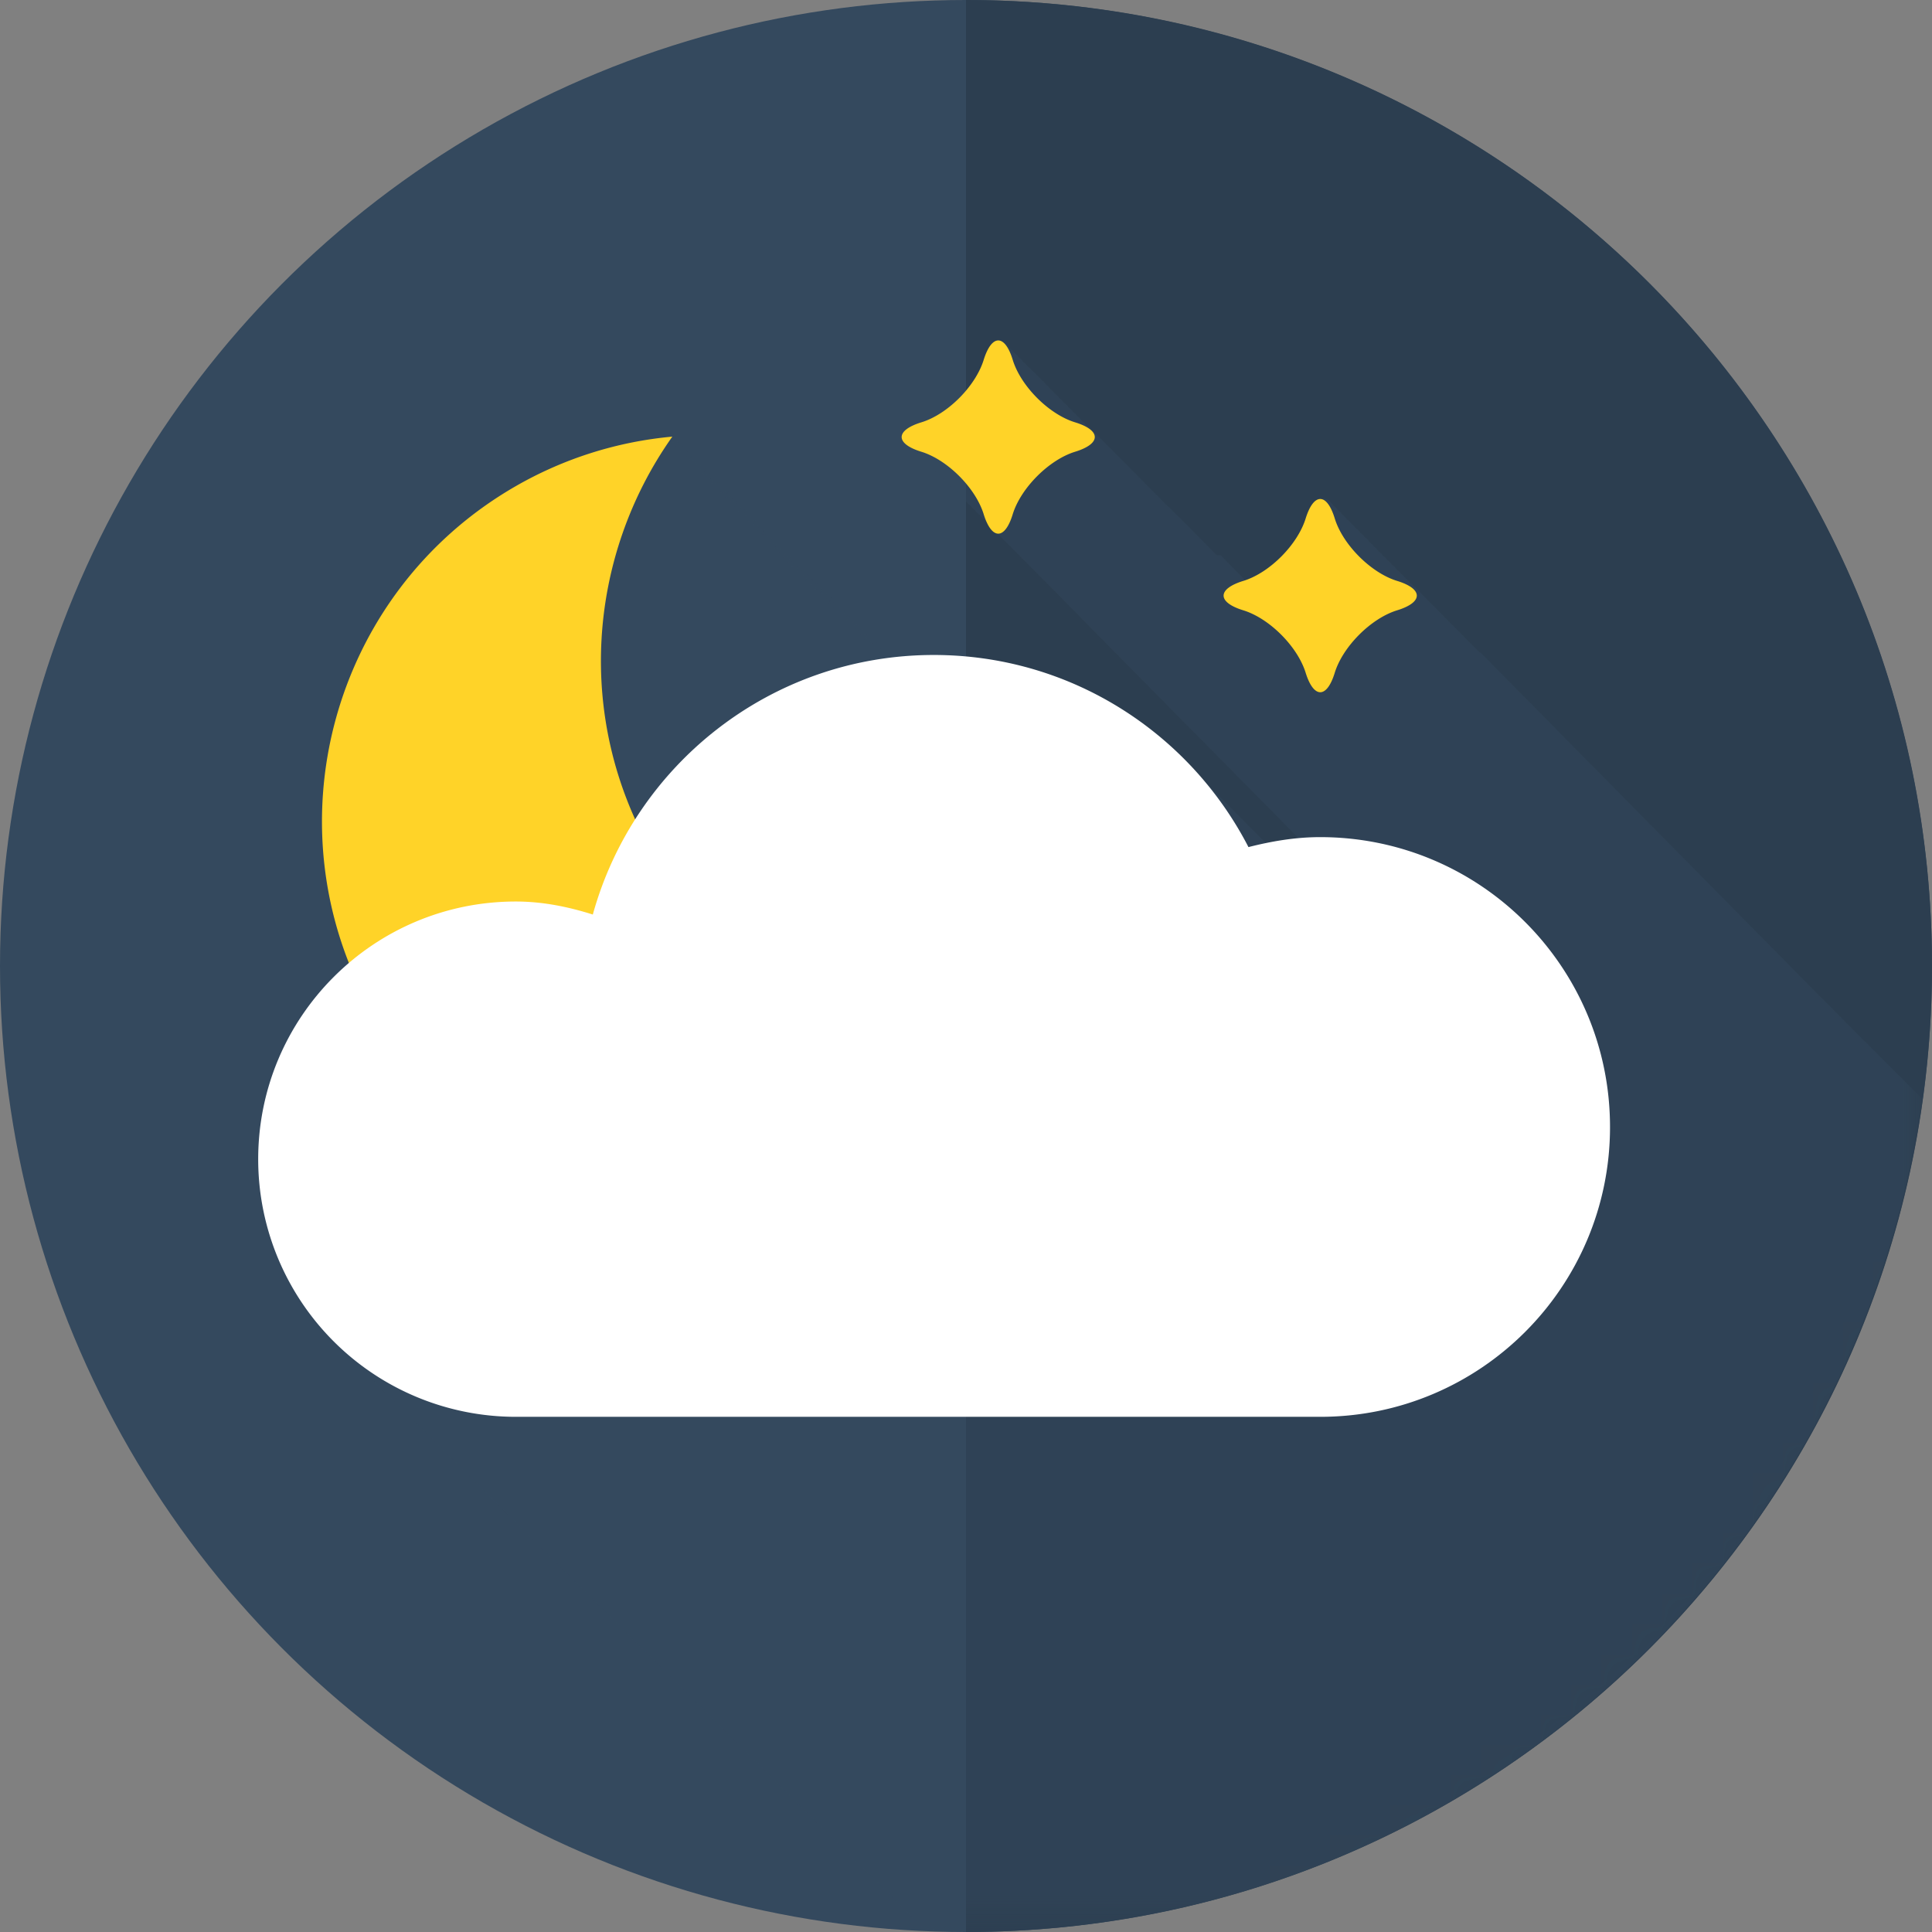 <svg xmlns="http://www.w3.org/2000/svg" width="64" height="64"><rect width="100%" height="100%" fill="#808080" stroke="none"/><circle fill="#34495E" cx="32" cy="32" r="32"/><path fill="#2C3E50" d="M32 64c17.673 0 32-14.327 32-32S49.673 0 32 0v64z"/><defs><filter id="a" filterUnits="userSpaceOnUse" x="8.55" y="11.296" width="55.115" height="52.704"><feColorMatrix values="1 0 0 0 0 0 1 0 0 0 0 0 1 0 0 0 0 0 1 0"/></filter></defs><mask maskUnits="userSpaceOnUse" x="8.55" y="11.296" width="55.115" height="52.704" id="c"><g filter="url(#a)"><radialGradient id="b" cx="70.78" cy="590.999" r="37.333" gradientTransform="translate(-41.98 -562.2)" gradientUnits="userSpaceOnUse"><stop offset="0" stop-color="#fff"/><stop offset=".113" stop-color="#e8e8e8"/><stop offset=".349" stop-color="#adadad"/><stop offset=".687" stop-color="#4e4e4e"/><stop offset=".952"/></radialGradient><circle fill="url(#b)" cx="28.8" cy="28.8" r="37.333"/></g></mask><g opacity=".4" mask="url(#c)"><path fill="#34495E" d="M63.665 36.389c-.013-.014-.022-.027-.042-.041-.023-.035-.048-.048-.073-.074-.024-.024-.041-.053-.079-.076-.023-.034-.046-.051-.072-.075-.024-.024-.041-.048-.076-.075-.023-.033-.047-.048-.071-.07-.024-.029-.044-.055-.083-.08-.021-.033-.044-.045-.066-.069-.024-.029-.041-.05-.08-.079-.023-.033-.045-.051-.071-.075-.025-.024-.044-.05-.077-.075-.025-.035-.048-.05-.075-.074-.024-.024-.042-.051-.075-.074-.023-.034-.048-.047-.07-.073-.028-.026-.045-.052-.082-.079-.021-.035-.043-.048-.069-.072-.024-.024-.044-.051-.077-.076-.025-.037-.05-.049-.074-.078-.027-.021-.045-.047-.076-.07-.025-.033-.047-.05-.073-.075-.025-.024-.042-.05-.075-.075-.025-.037-.046-.05-.073-.076-.026-.024-.044-.049-.077-.072-.023-.038-.05-.051-.074-.08-.026-.023-.043-.049-.074-.07-.027-.037-.049-.05-.075-.074-.024-.024-.044-.053-.077-.078-.027-.035-.048-.047-.072-.074-.024-.024-.043-.049-.078-.072-.023-.038-.047-.055-.074-.079-.024-.024-.039-.048-.072-.071-.025-.035-.048-.052-.075-.078-.024-.025-.044-.051-.079-.076-.025-.032-.048-.049-.072-.076-.027-.025-.045-.049-.075-.074-.026-.035-.048-.049-.072-.072-.024-.027-.042-.056-.079-.08-.025-.035-.046-.049-.07-.074-.029-.025-.045-.051-.08-.075-.021-.033-.045-.052-.069-.077s-.042-.048-.077-.074c-.023-.035-.048-.053-.072-.076-.027-.025-.047-.052-.08-.076-.024-.032-.05-.049-.07-.074-.029-.025-.047-.051-.079-.074-.024-.033-.046-.049-.07-.074-.028-.025-.046-.051-.079-.076-.025-.035-.046-.049-.072-.074-.025-.025-.045-.049-.076-.074-.023-.036-.047-.053-.076-.079-.024-.026-.041-.05-.075-.075-.024-.033-.045-.049-.069-.074-.025-.025-.047-.052-.08-.076-.024-.037-.05-.049-.072-.076-.027-.025-.045-.049-.077-.074-.024-.035-.046-.051-.07-.076-.028-.025-.046-.053-.079-.077-.027-.034-.048-.049-.074-.075-.025-.025-.043-.049-.076-.075-.024-.033-.047-.051-.072-.076-.025-.026-.043-.051-.077-.075-.024-.037-.05-.053-.076-.08-.024-.022-.044-.047-.073-.072-.026-.036-.047-.052-.074-.077-.025-.026-.043-.049-.075-.075-.024-.036-.048-.053-.075-.079-.023-.025-.041-.049-.076-.074-.027-.034-.049-.049-.072-.075-.027-.026-.043-.049-.076-.074-.024-.034-.047-.05-.074-.075-.023-.026-.041-.051-.075-.077-.024-.037-.05-.051-.073-.079-.029-.023-.047-.049-.078-.072-.026-.034-.047-.049-.072-.075-.027-.026-.047-.051-.079-.077-.022-.035-.046-.049-.071-.074-.023-.026-.043-.052-.079-.077-.024-.035-.046-.049-.069-.075-.025-.025-.045-.049-.078-.075-.026-.035-.047-.051-.074-.076-.027-.026-.044-.049-.077-.075-.022-.034-.046-.051-.069-.077-.027-.025-.045-.049-.08-.074-.022-.037-.047-.054-.074-.079-.025-.026-.043-.049-.075-.075-.024-.031-.046-.047-.068-.073-.026-.025-.044-.053-.081-.078-.025-.037-.051-.049-.074-.077-.025-.024-.041-.049-.076-.073-.022-.035-.045-.051-.07-.076-.029-.026-.046-.052-.079-.077-.024-.035-.048-.049-.071-.075-.027-.025-.045-.051-.078-.077-.024-.033-.045-.048-.072-.074s-.045-.051-.077-.077c-.024-.034-.048-.049-.075-.074-.023-.026-.041-.052-.074-.077-.024-.035-.049-.049-.072-.075-.027-.025-.045-.051-.077-.075-.025-.035-.046-.051-.073-.076-.027-.026-.044-.049-.079-.075-.022-.037-.048-.051-.073-.077-.025-.025-.041-.049-.074-.074-.024-.037-.047-.052-.074-.077-.025-.026-.045-.051-.077-.075-.022-.034-.048-.049-.071-.075-.025-.025-.043-.051-.078-.076-.024-.034-.049-.049-.072-.075-.025-.026-.043-.049-.075-.075-.027-.036-.05-.051-.075-.078-.025-.026-.044-.05-.077-.075-.026-.034-.048-.049-.073-.075-.027-.025-.041-.049-.076-.074-.022-.037-.049-.052-.072-.079-.027-.026-.044-.049-.079-.075-.022-.034-.046-.049-.071-.075-.023-.025-.044-.051-.078-.076-.024-.034-.047-.049-.07-.075-.029-.025-.047-.051-.079-.077-.025-.034-.046-.049-.073-.074-.025-.026-.044-.049-.077-.075-.024-.035-.046-.051-.071-.077-.027-.025-.045-.051-.078-.076-.024-.032-.047-.048-.07-.073-.025-.028-.046-.053-.079-.08-.024-.034-.046-.049-.073-.075-.025-.025-.044-.051-.076-.076-.024-.034-.047-.049-.07-.075-.029-.026-.047-.051-.079-.077-.025-.035-.052-.049-.073-.074-.027-.026-.044-.05-.077-.075-.024-.037-.046-.051-.073-.077-.023-.025-.043-.049-.076-.075-.022-.035-.051-.051-.074-.078-.025-.026-.042-.049-.075-.075-.026-.035-.048-.049-.075-.077-.025-.025-.042-.049-.074-.074-.024-.034-.047-.052-.074-.077-.025-.026-.043-.049-.078-.075-.024-.037-.049-.051-.072-.077-.027-.025-.042-.049-.075-.072-.024-.037-.048-.051-.075-.079-.023-.026-.043-.049-.078-.075-.021-.033-.045-.049-.068-.072-.027-.028-.044-.053-.079-.079-.024-.037-.048-.049-.073-.075-.027-.025-.041-.049-.074-.074-.027-.035-.049-.049-.076-.075-.023-.026-.043-.051-.078-.077-.024-.034-.047-.049-.07-.074-.029-.026-.042-.05-.077-.075-.026-.034-.048-.051-.073-.077-.026-.025-.045-.051-.078-.077-.022-.031-.045-.047-.07-.072-.025-.028-.044-.053-.08-.079-.023-.034-.045-.049-.07-.077-.029-.025-.046-.049-.078-.074-.025-.035-.047-.05-.072-.075-.025-.026-.045-.051-.078-.077-.023-.037-.051-.051-.075-.077-.024-.025-.041-.049-.074-.074-.024-.035-.046-.049-.071-.075-.023-.026-.043-.051-.078-.079-.025-.034-.047-.049-.07-.072-.025-.028-.046-.052-.08-.079-.023-.035-.045-.049-.07-.075-.027-.025-.043-.051-.078-.075-.025-.036-.049-.051-.076-.078-.024-.026-.041-.049-.074-.075-.023-.034-.049-.049-.072-.075-.027-.025-.044-.051-.076-.074-.025-.037-.047-.051-.072-.077-.028-.026-.045-.049-.078-.075-.025-.033-.049-.049-.07-.074-.029-.026-.046-.051-.08-.077-.023-.037-.048-.051-.074-.077-.025-.025-.041-.049-.074-.072-.025-.037-.051-.052-.076-.079-.024-.026-.041-.049-.074-.075-.025-.034-.048-.049-.075-.075-.026-.025-.041-.049-.073-.074-.025-.036-.049-.051-.076-.079-.024-.026-.041-.049-.076-.075-.027-.034-.049-.049-.075-.076-.024-.024-.039-.05-.073-.073-.023-.036-.05-.051-.074-.077-.027-.025-.043-.051-.078-.077-.025-.034-.047-.049-.071-.074-.025-.026-.042-.049-.077-.075-.027-.037-.048-.051-.073-.077-.026-.025-.045-.051-.079-.076-.021-.034-.046-.05-.07-.077-.026-.026-.043-.049-.078-.075-.025-.034-.047-.049-.071-.074-.024-.026-.044-.052-.077-.075-.025-.036-.048-.051-.074-.077-.065-.038-.082-.062-.115-.087-.025-.034-.047-.052-.071-.077-.029-.026-.044-.049-.079-.075-.025-.035-.046-.049-.07-.075-.029-.025-.046-.051-.08-.076-.023-.034-.048-.049-.072-.075-.027-.026-.045-.051-.077-.075-.025-.037-.046-.051-.073-.076-.023-.026-.042-.05-.072-.075-.027-.037-.051-.051-.08-.077-.024-.025-.041-.051-.074-.075-.025-.035-.051-.051-.075-.076-.025-.026-.042-.049-.075-.073-.025-.034-.046-.051-.073-.077-.026-.025-.043-.051-.077-.076-.023-.035-.048-.049-.074-.075-.025-.026-.043-.051-.075-.077-.025-.033-.048-.049-.073-.074-.027-.026-.044-.052-.077-.075-.024-.037-.05-.051-.075-.079-.023-.026-.041-.049-.076-.074-.024-.035-.049-.05-.072-.075-.026-.026-.043-.051-.076-.075-.025-.036-.05-.051-.075-.077-.024-.025-.044-.051-.077-.076-.021-.032-.048-.047-.07-.073-.026-.026-.043-.051-.078-.079-.026-.035-.049-.049-.074-.074-.027-.026-.044-.052-.079-.077-.044-.063-.088-.081-.134-.114a.492.492 0 00-.146-.151.52.52 0 00-.154-.154c-.047-.074-.1-.11-.146-.146-.048-.08-.104-.118-.154-.153-.047-.077-.098-.114-.147-.15a.524.524 0 00-.151-.151.502.502 0 00-.15-.149c-.047-.077-.098-.115-.146-.152-.048-.075-.102-.113-.148-.149a.506.506 0 00-.153-.156.547.547 0 00-.147-.149.523.523 0 00-.154-.152.495.495 0 00-.146-.149.513.513 0 00-.153-.153c-.047-.075-.1-.112-.146-.148-.05-.078-.104-.117-.152-.153-.047-.075-.098-.111-.148-.147-.252-.399-.568-.28-.777.405-.271.868-1.197 1.798-2.063 2.063-.024.006-.031.018-.051.024-.008-.008-.017-.006-.023-.016-.025-.025-.042-.049-.075-.074-.024-.035-.048-.052-.073-.077-.027-.026-.044-.049-.076-.075-.024-.033-.047-.049-.074-.077-.025-.025-.043-.051-.078-.076-.024-.035-.049-.049-.072-.075-.025-.026-.042-.049-.075-.075-.024-.035-.048-.051-.075-.078-.023-.026-.043-.05-.076-.075-.027-.035-.049-.049-.072-.077-.025-.025-.042-.049-.077-.072-.11.008-.136-.009-.161-.035-.023-.026-.041-.049-.074-.075-.024-.035-.045-.049-.07-.075-.029-.025-.047-.051-.079-.076-.025-.036-.046-.051-.073-.077-.025-.026-.044-.049-.077-.075-.024-.034-.046-.051-.069-.076-.029-.026-.045-.05-.08-.075-.024-.037-.047-.053-.074-.079-.025-.023-.044-.047-.075-.073-.024-.035-.048-.051-.073-.076-.025-.026-.043-.049-.078-.075-.022-.035-.043-.049-.07-.075-.027-.025-.045-.051-.077-.076-.027-.037-.05-.052-.075-.077-.027-.026-.042-.049-.075-.073-.024-.035-.048-.051-.071-.076-.031-.022-.049-.047-.084-.071-.026-.037-.049-.051-.074-.08-.025-.025-.045-.049-.077-.074-.024-.034-.046-.05-.071-.075-.027-.026-.044-.051-.078-.075-.037-.037-.06-.052-.087-.079-.024-.025-.041-.049-.075-.074-.023-.034-.05-.049-.074-.077-.024-.026-.041-.049-.074-.075-.023-.035-.047-.051-.071-.076-.028-.026-.046-.05-.079-.075-.027-.034-.048-.049-.074-.075-.024-.025-.041-.049-.074-.075-.027-.036-.053-.052-.077-.077-.025-.026-.042-.049-.075-.073-.025-.037-.05-.051-.075-.079-.024-.025-.041-.049-.075-.074-.025-.034-.048-.049-.074-.077-.024-.026-.041-.049-.074-.075-.025-.033-.049-.051-.073-.076-.026-.026-.044-.049-.079-.075-.027-.035-.048-.049-.072-.075-.024-.025-.041-.049-.074-.074-.027-.037-.049-.052-.075-.077-.027-.026-.044-.051-.079-.075-.027-.034-.048-.051-.073-.077-.024-.025-.041-.049-.077-.074-.025-.035-.048-.049-.072-.075-.024-.026-.041-.051-.074-.075-.027-.036-.051-.051-.075-.076-.026-.026-.044-.05-.079-.075-.025-.034-.048-.049-.074-.077-.025-.025-.037-.049-.074-.074-.025-.034-.047-.052-.073-.077-.025-.026-.044-.049-.077-.075-.023-.034-.046-.049-.071-.072-.026-.026-.044-.052-.079-.077-.035-.032-.061-.049-.086-.075-.025-.025-.043-.049-.076-.075-.045-.062-.088-.082-.136-.112a.5.5 0 00-.147-.15.488.488 0 00-.151-.153.52.52 0 00-.147-.149.557.557 0 00-.153-.154c-.046-.077-.097-.112-.15-.149a.497.497 0 00-.149-.151.505.505 0 00-.149-.15c-.046-.077-.099-.115-.149-.151a.524.524 0 00-.149-.154.491.491 0 00-.15-.149.55.55 0 00-.149-.154c-.049-.074-.101-.11-.149-.147a.613.613 0 00-.157-.149.523.523 0 00-.146-.15.507.507 0 00-.154-.151.47.47 0 00-.146-.151.54.54 0 00-.148-.15c-.254-.399-.57-.277-.779.407-.271.869-1.197 1.799-2.063 2.063-.689.211-.811.527-.412.786a.552.552 0 00.151.151c.028.05.066.101.143.15a.519.519 0 00.15.15c.037.051.074.103.151.151.039.051.075.1.152.149a.492.492 0 00.151.152.498.498 0 00.151.149.485.485 0 00.15.15.523.523 0 00.153.151.52.52 0 00.15.151.492.492 0 00.151.152.513.513 0 00.149.149.574.574 0 00.154.154.5.5 0 00.149.149.508.508 0 00.15.151.531.531 0 00.149.152.547.547 0 00.15.151c.032.044.055.089.116.134.022.034.047.049.071.075.027.025.045.051.082.077.021.034.043.049.068.072.026.028.045.053.079.079.025.034.048.049.071.075.023.025.046.051.081.076.022.034.048.05.073.075.023.026.041.051.078.077.022.034.043.049.07.075.025.025.042.051.079.076.021.034.048.049.071.077.023.026.041.049.078.075.025.034.047.049.07.074.025.026.043.05.08.075.024.037.051.051.074.08.027.022.042.049.075.072.026.036.05.052.075.077.023.026.043.049.076.075.022.035.049.051.072.077.029.025.043.049.077.072.024.037.048.051.073.077.027.025.044.049.079.075.022.035.048.051.075.076.023.026.039.049.074.073.024.036.049.051.072.077.027.025.04.049.075.072.022.037.048.052.073.079.027.026.045.051.078.077.024.034.047.047.07.073.027.025.045.051.079.076.024.034.046.051.071.077.029.026.046.051.078.077.025.033.051.049.074.074.025.026.043.049.076.075.022.036.047.051.07.079.029.025.046.051.084.077.021.031.043.047.066.072.023.026.041.051.078.079.024.034.051.051.076.077.023.025.041.049.073.074.024.035.046.049.071.077.029.026.044.049.078.075.025.033.049.051.072.077.027.025.045.051.078.074.024.037.051.051.074.077.025.026.042.049.077.074.022.034.048.052.073.077.024.026.041.049.074.075.027.034.049.051.075.077.024.025.041.049.074.074.024.035.049.051.073.077.027.026.044.051.08.077.023.034.047.049.068.072.027.028.045.052.078.077.026.037.051.051.074.077.027.025.044.049.08.075.023.033.045.051.07.076.029.026.041.049.076.075.027.037.049.051.075.079.024.025.044.049.072.072.026.035.049.05.075.075.027.028.044.051.078.077.025.034.047.049.072.075.023.025.041.051.076.076.027.034.049.051.072.077.027.026.046.051.08.077.023.034.045.049.07.074.028.026.043.05.078.075.025.037.049.051.075.079.025.025.042.049.075.073.023.036.046.051.072.076.027.026.044.049.076.075.025.034.052.051.076.077.024.025.039.049.074.074.025.034.047.051.07.077.029.026.046.049.08.075.023.034.05.049.072.074.026.026.043.049.076.075.023.036.047.051.071.077.026.025.043.049.079.074.023.037.048.052.075.079.024.026.041.049.073.075.025.034.049.049.074.077.026.025.043.049.076.074.025.037.047.051.073.077.026.026.043.049.077.075.025.035.048.049.074.074.024.026.041.05.074.075.025.037.049.051.075.077.024.025.042.049.079.075.021.031.046.046.068.072.025.026.043.051.076.077.027.037.051.051.076.077.026.025.043.051.078.074.025.037.047.051.071.077.024.025.041.049.077.075.021.033.048.051.074.076.026.026.039.049.074.075.025.035.049.051.073.077.026.025.044.049.079.074.021.035.044.05.07.077.025.026.043.049.076.075.027.037.049.051.076.077.026.025.043.049.074.072.025.037.049.051.073.077.026.026.046.049.079.075.023.034.046.049.07.074.024.026.043.052.078.077.021.034.047.051.071.077.028.025.046.051.079.077.025.035.05.049.074.076.025.026.041.049.076.073.023.036.047.053.074.079.024.023.041.049.074.072.025.034.051.052.075.077.024.026.042.049.075.073.023.036.046.051.072.078.026.026.043.052.082.077.021.032.045.047.065.071.026.025.044.053.079.078.025.034.05.052.074.077.025.026.041.049.08.075.021.032.045.047.067.073.025.025.044.051.079.076.023.034.049.049.069.075.028.026.046.051.079.077.027.034.048.049.074.076.024.026.041.05.074.075.025.035.047.051.073.077.026.025.044.051.079.077.025.036.048.051.072.076.027.026.041.049.076.075.025.037.049.051.073.077.025.025.044.049.077.074.027.034.048.05.073.075.024.026.042.049.077.075.011.015.019.036.031.047-.369.032-.729.079-1.084.149l-.006-.006c-.053-.055-.107-.102-.158-.158-.045-.049-.097-.092-.141-.141-.052-.055-.111-.106-.162-.164-.046-.05-.096-.092-.142-.142-.052-.053-.104-.1-.154-.153-.046-.051-.101-.098-.147-.149-.049-.052-.103-.099-.149-.152-.047-.053-.104-.098-.151-.151-.047-.053-.101-.098-.147-.152-.052-.053-.106-.1-.156-.155-.046-.049-.099-.094-.144-.143-.047-.051-.1-.097-.146-.148-.052-.057-.109-.108-.165-.164-.045-.047-.094-.089-.137-.136-.052-.057-.108-.105-.158-.159-.046-.051-.101-.096-.146-.145a11.685 11.685 0 00-10.115-3.717c.02-.027.034-.06.054-.089-.09.008-.177.03-.267.038.042-.061.072-.13.117-.189-.09.008-.177.029-.267.039.042-.063.075-.128.118-.19-.09.009-.177.028-.267.039.042-.06.072-.128.114-.188-.089.008-.177.028-.267.039.043-.063.075-.13.118-.191-.089.009-.179.03-.269.039.042-.062.075-.128.118-.189-.09.008-.177.03-.267.039.042-.062.074-.13.117-.189-.09.008-.177.029-.267.038.043-.063.073-.128.116-.188-.089.01-.177.03-.267.039.043-.062.073-.13.118-.189-.089.008-.177.03-.267.039.043-.063.072-.128.115-.188-.09.008-.177.027-.267.038.042-.062.073-.129.118-.19-.09.009-.177.03-.267.041.042-.062.072-.13.116-.19-.089.008-.177.03-.267.039.043-.06.073-.128.116-.188-.089.008-.177.029-.267.038.042-.062.075-.13.118-.189-.089.008-.177.03-.267.039.042-.062.074-.128.117-.189-.09.008-.177.029-.267.038.042-.063.075-.13.118-.19-.09.009-.177.03-.267.039.042-.062.073-.128.115-.188-.089.008-.177.027-.267.039.042-.063.072-.13.117-.19-.089.009-.177.03-.267.038.043-.061.073-.128.116-.188-.09.009-.177.03-.267.039.042-.061.074-.128.117-.189-.09.008-.177.029-.267.039.042-.063.075-.13.118-.19-.09.008-.177.03-.267.039.042-.062.075-.128.118-.19-.09.008-.177.028-.267.039.043-.063.072-.128.115-.188-.089.008-.177.027-.267.038.042-.062.075-.129.118-.189-.089.008-.177.03-.267.039.042-.062.075-.128.118-.19-.089.009-.177.029-.267.039.042-.063.074-.13.117-.19-.09.009-.177.03-.267.039.042-.062.073-.128.115-.188-.057.002-.144.022-.234.032.043-.063.074-.13.117-.191-.089.01-.177.03-.267.039.043-.061.073-.128.116-.188-.09.009-.18.031-.269.042.042-.062.073-.13.118-.19-.09.008-.178.027-.267.038.043-.063.074-.13.117-.19-.089.009-.177.03-.267.039.043-.062.075-.128.118-.189-.089-.03-.177-.009-.267 0 .043-.062.075-.13.118-.19-.09.008-.177.029-.267.039.042-.063.072-.128.115-.188-.09.007-.178.026-.267.037.042-.062.073-.13.118-.189-.09.008-.177.03-.267.039.042-.063.072-.128.114-.188-.089.008-.179.028-.268.04.042-.063.073-.13.118-.191-.09.009-.177.028-.267.039.042-.061.075-.13.118-.189-.09.007-.178.028-.267.038.042-.063.074-.128.117-.19-.09.008-.178.027-.267.038.042-.062.073-.128.115-.188-.089.008-.177.028-.266.039.043-.063.072-.13.117-.19-.09.008-.178.029-.267.037.042-.06.073-.127.116-.188-.09.008-.177.03-.267.039.042-.062.075-.13.118-.189-.09.008-.177.03-.267.039.042-.063.072-.128.114-.188-.089.008-.177.029-.266.037.043-.061.072-.129.117-.189-.089.008-.176.03-.266.038.043-.061.072-.128.114-.187-.09.008-.176.029-.267.039.042-.063.075-.128.118-.19-.089.008-.177.027-.266.038.042-.062.075-.13.118-.19-.09.008-.177.03-.267.039.042-.063.074-.129.116-.191a12.71 12.71 0 00-5.203 1.65c-5.574 3.219-7.799 9.999-5.482 15.81-1.898 1.55-3.091 3.855-3.091 6.462 0 2.396.995 4.555 2.586 6.104.047.048.094.097.143.142.051.056.104.108.159.162.047.047.094.096.144.139.051.055.104.107.157.158.047.051.094.097.143.145l.158.158c.049.048.1.1.151.146.049.051.096.102.147.146.051.05.1.104.151.154.051.049.1.102.153.148.05.051.099.102.148.148.051.052.1.102.153.15.049.051.098.102.15.15.051.05.102.104.155.154.047.047.094.096.143.142.051.054.105.106.156.157.049.047.098.099.147.146.051.051.1.102.154.15.049.05.1.104.153.154.049.049.096.098.147.146.052.05.101.104.154.151.049.049.098.104.149.15.049.053.1.1.152.147.049.052.1.104.151.153.049.047.096.097.145.146.051.051.105.104.159.154.047.05.094.096.143.144.053.056.104.106.158.158.049.049.096.099.147.147.051.049.1.101.151.15.049.051.101.1.152.148.049.051.098.102.147.146.051.055.1.105.153.154.05.053.099.102.15.15.049.049.098.1.149.149.051.05.1.103.154.149.049.052.098.101.147.15.051.049.102.104.155.153.05.05.099.101.148.146.053.08.1.127.151.176l.156.158.145.144c.051.054.102.104.153.151.05.051.099.102.15.15.051.053.1.104.153.152.049.048.098.1.148.146l.153.154c.051.051.1.1.153.148.048.052.095.098.144.144.051.054.104.106.157.158.047.05.094.096.143.144l.158.158c.049.049.098.1.149.146.049.052.097.102.148.146.051.051.1.104.153.154.049.05.098.1.149.146.052.053.101.104.154.153.049.052.1.104.151.151.047.049.094.097.144.145.051.053.104.105.157.158l.145.143c.052.053.103.105.158.157.049.05.098.101.149.149.049.049.096.097.148.145.049.053.1.102.151.152.049.05.1.104.153.154.05.047.099.1.15.146.051.053.1.104.151.15.049.052.098.1.15.146.049.053.1.104.153.154l.145.145c.051.051.105.105.158.155.047.05.094.101.143.146.051.054.102.104.156.156.049.049.098.1.149.148.049.05.1.102.151.15.049.049.099.1.15.148.049.051.098.102.149.15.049.05.1.102.151.148.05.051.099.102.15.15.051.05.1.104.153.152.054.063.104.112.157.162.047.049.096.098.147.146l.151.15.148.148c.051.051.102.104.155.154.049.05.101.1.154.152.047.047.094.094.143.139l.155.158c.05.049.099.101.15.147.051.054.102.104.153.154.049.05.101.103.152.149a2.5 2.5 0 00.145.146c.051.05.1.104.151.149.052.056.103.107.156.155.049.054.1.104.149.152.049.048.1.103.15.147.049.051.098.101.147.146.049.052.098.104.149.149.053.055.105.107.161.16.047.049.096.098.147.145.049.05.096.1.146.148.052.051.105.104.159.154.047.051.096.1.145.146.051.054.103.104.156.152.049.051.098.102.149.148.049.052.098.1.15.146.049.055.1.104.151.154.049.048.098.102.149.148.051.047.101.102.154.15.049.051.098.102.149.15.049.048.098.1.149.148.052.051.101.102.152.15.049.05.098.102.147.146l.156.158c.049.047.1.1.151.146.049.048.096.098.147.145.052.053.103.105.154.153.049.05.098.101.147.147.051.053.1.104.154.151.049.056.1.104.151.154a6.7 6.7 0 01.146.146c.049.051.097.098.148.146.051.054.104.107.158.158.049.052.1.101.152.149.049.05.098.101.147.147.049.047.1.101.151.148.049.051.099.1.15.148.039.042.076.076.115.117.491.119.964.169 1.453.169 16.18 0 29.521-12.021 31.665-27.611z"/></g><path fill="#ffd328" d="M17.069 16.114a12.71 12.71 0 015.203-1.65c-2.801 3.955-3.234 9.331-.655 13.801 2.581 4.469 7.452 6.785 12.279 6.334a12.737 12.737 0 01-4.031 3.685c-6.121 3.532-13.952 1.438-17.485-4.681-3.531-6.128-1.432-13.957 4.689-17.489zm27.148 1.066c-.263-.867-.699-.867-.967 0-.271.868-1.195 1.798-2.063 2.063-.871.267-.871.708 0 .975.865.267 1.791 1.195 2.063 2.063.268.867.704.867.967 0 .271-.87 1.202-1.798 2.063-2.063.871-.267.871-.708 0-.975-.863-.265-1.794-1.195-2.063-2.063zM33.55 11.927c-.263-.866-.698-.866-.966 0-.271.869-1.196 1.799-2.062 2.063-.871.267-.871.708 0 .975.866.267 1.792 1.195 2.062 2.063.268.867.703.867.966 0 .271-.868 1.202-1.798 2.063-2.063.871-.267.871-.708 0-.975-.863-.264-1.793-1.192-2.063-2.063z"/><path fill="#FFF" d="M43.732 27.731c-.824 0-1.611.136-2.375.33-1.949-3.778-5.883-6.364-10.424-6.364-5.391 0-9.924 3.644-11.295 8.598-.811-.256-1.658-.431-2.552-.431-4.712 0-8.533 3.824-8.533 8.537a8.534 8.534 0 008.533 8.533h26.648c5.304 0 9.6-4.301 9.6-9.602-.001-5.302-4.297-9.601-9.602-9.601z"/></svg>